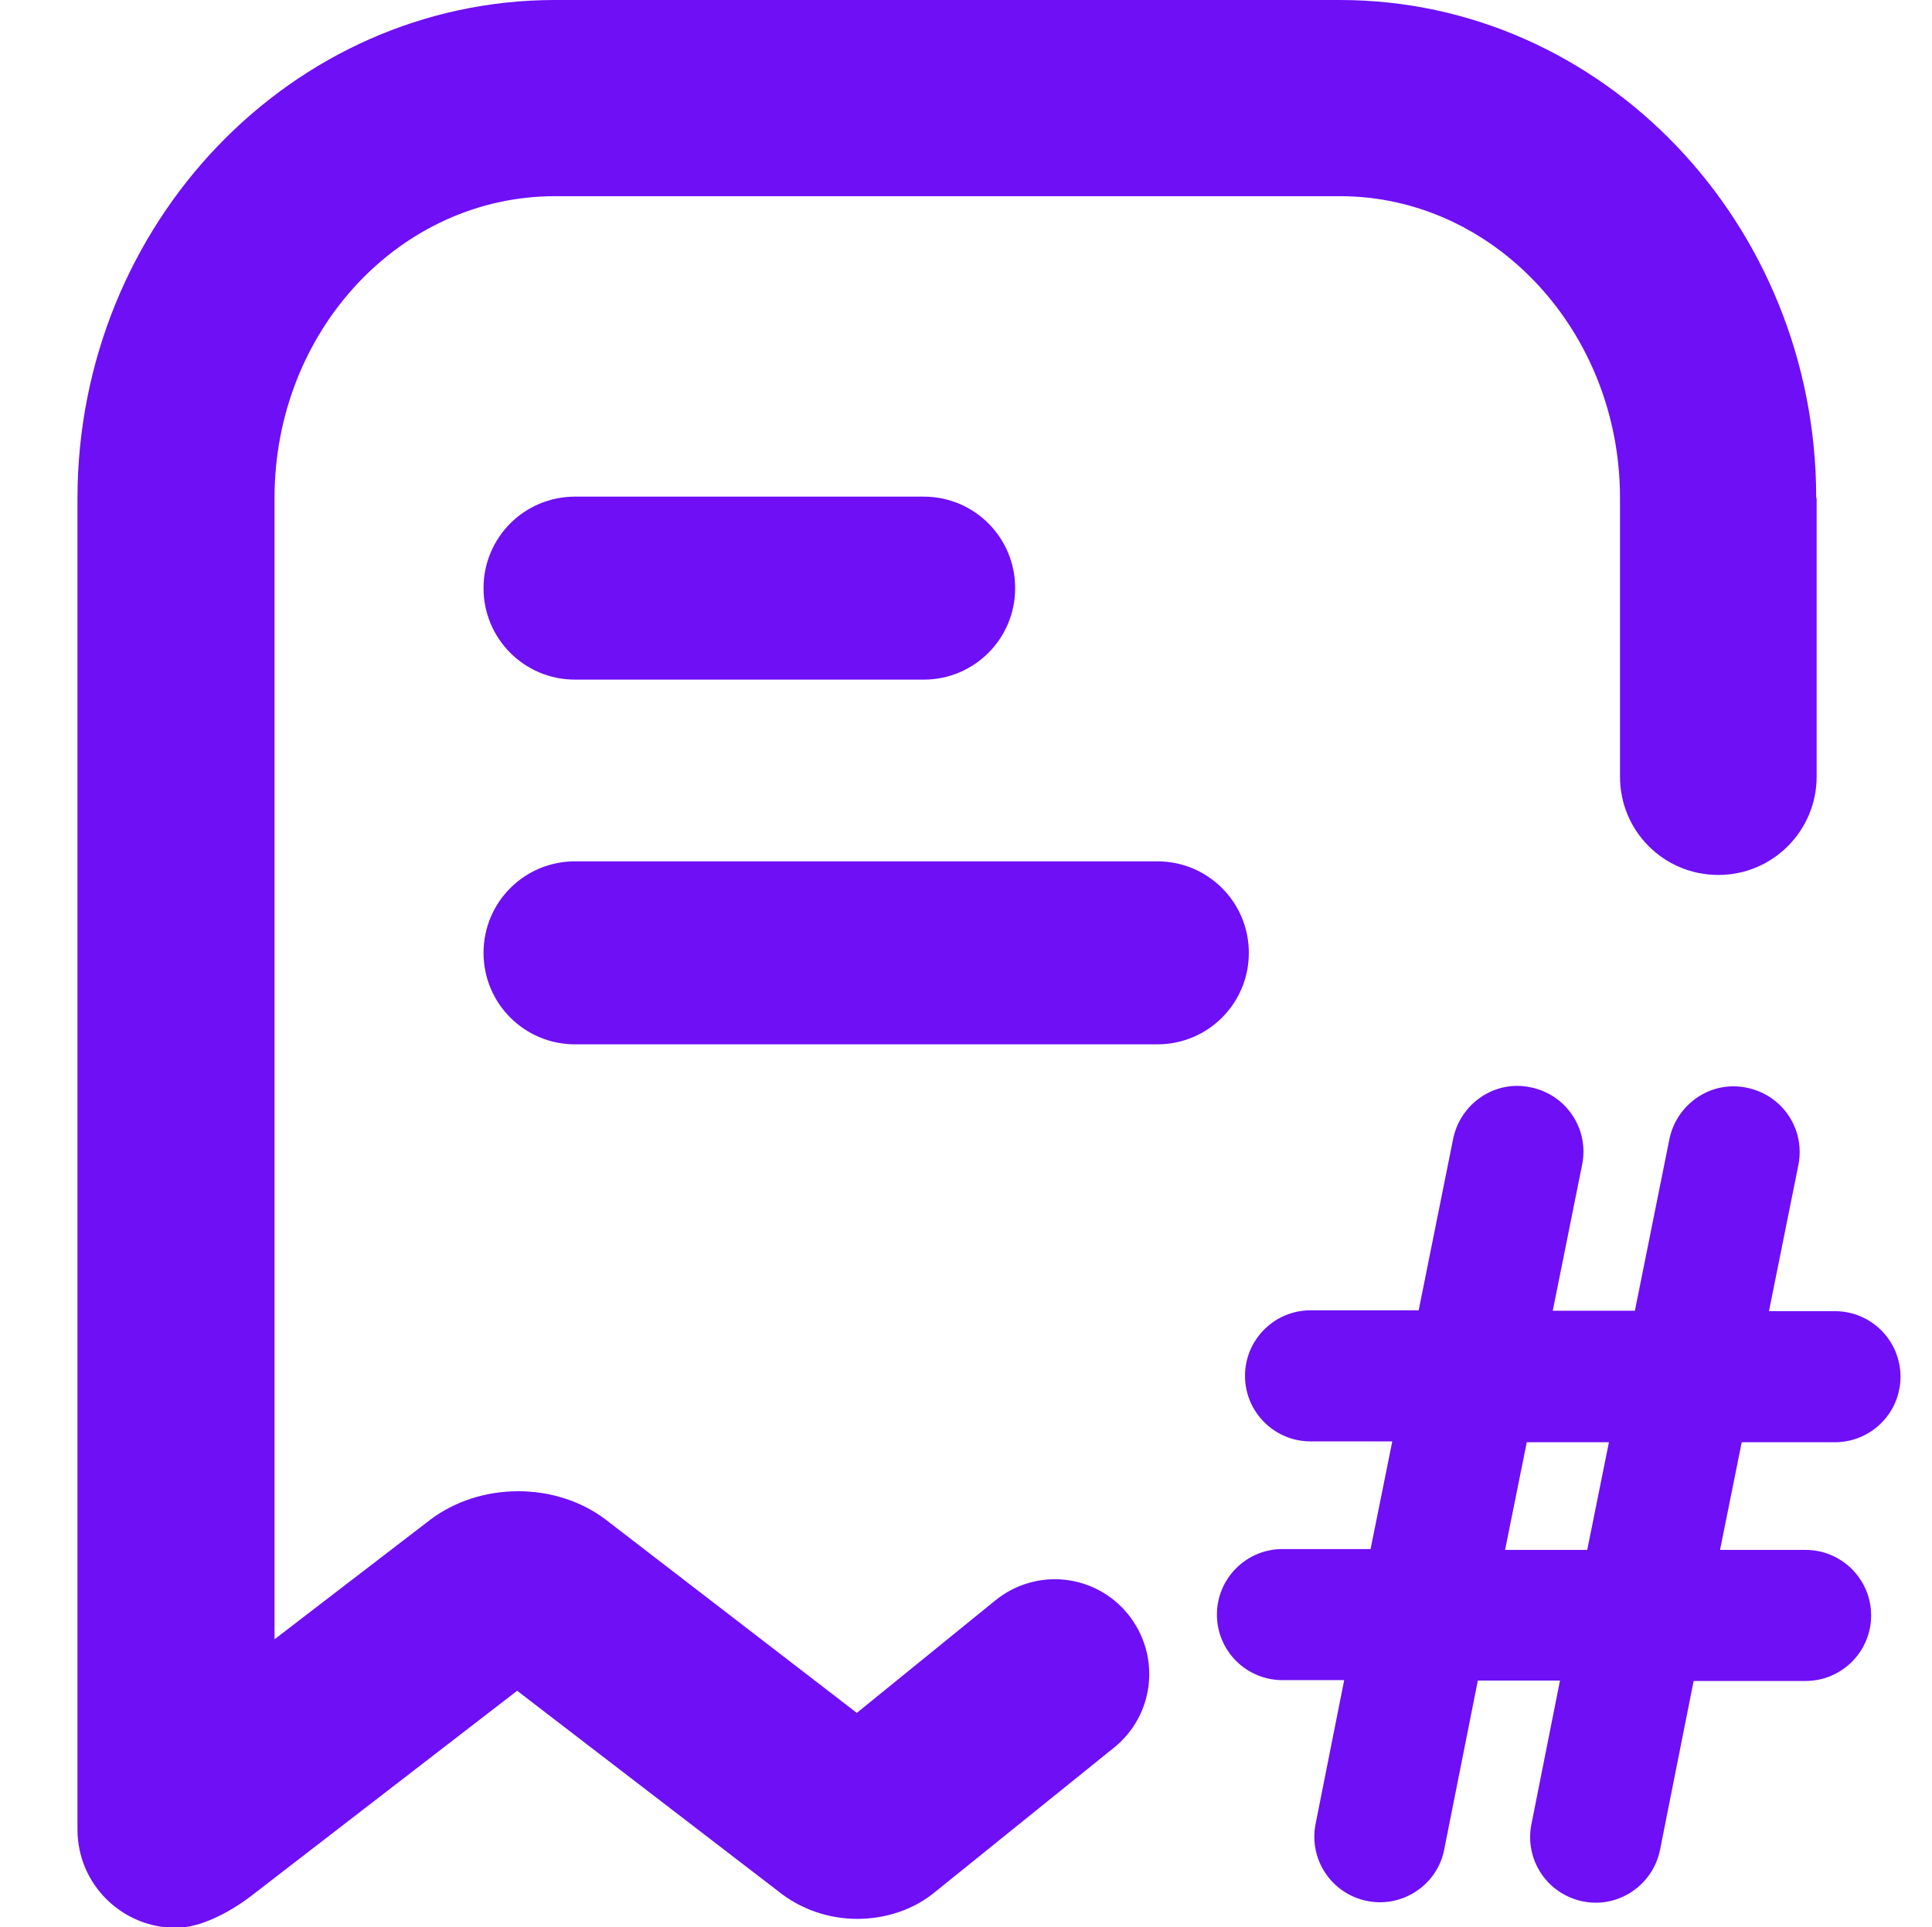 <?xml version="1.0" encoding="UTF-8"?>
<svg id="Isolation_Mode" data-name="Isolation Mode" xmlns="http://www.w3.org/2000/svg" viewBox="0 0 45.39 45.29">
  <path d="m13.51,11.67h8.19c1.19,0,2.15.96,2.15,2.15s-.96,2.15-2.15,2.15h-8.19c-1.19,0-2.15-.96-2.15-2.15s.96-2.15,2.15-2.15Z" fill="#6e0ff5"/>
  <path d="m13.51,20.24h13.68c1.19,0,2.15.96,2.15,2.15s-.96,2.15-2.15,2.15h-13.68c-1.19,0-2.15-.96-2.15-2.15s.96-2.15,2.15-2.15Z" fill="#6e0ff5"/>
  <path d="m42.68,11.7v6.55c0,1.27-1.03,2.31-2.31,2.31s-2.31-1.03-2.31-2.31v-6.55c0-3.91-2.96-7.09-6.58-7.09H13.04c-3.64,0-6.59,3.17-6.59,7.09v26.82l3.66-2.81c1.18-.89,2.94-.89,4.11-.01l5.91,4.55,3.25-2.64c.96-.78,2.35-.63,3.12.32.78.96.63,2.36-.32,3.13l-4.19,3.38c-.52.44-1.19.65-1.85.65s-1.33-.22-1.87-.66l-6.12-4.7-6.17,4.76c-.05.04-.99.81-1.85.81-1.27,0-2.31-1.03-2.31-2.31V11.7C1.83,5.25,6.86,0,13.04,0h18.44c6.17,0,11.19,5.25,11.19,11.7Z" fill="#6e0ff5"/>
  <path d="m43.11,33.89c.85,0,1.54-.69,1.54-1.54s-.69-1.54-1.54-1.54h-1.55l.69-3.43c.17-.84-.37-1.65-1.21-1.82-.84-.18-1.65.38-1.82,1.21l-.81,4.03h-1.93l.69-3.43c.17-.84-.37-1.65-1.21-1.82-.84-.18-1.65.38-1.82,1.21l-.81,4.03h-2.54c-.85,0-1.54.69-1.54,1.54s.69,1.54,1.54,1.54h1.92l-.51,2.53h-2.07c-.85,0-1.54.69-1.54,1.54s.69,1.54,1.54,1.54h1.45l-.67,3.37c-.17.84.37,1.65,1.21,1.82.1.02.2.03.3.03.72,0,1.37-.51,1.51-1.24l.79-3.97h1.93l-.67,3.37c-.17.84.37,1.65,1.21,1.82.1.02.2.03.3.03.72,0,1.36-.51,1.51-1.24l.79-3.97h2.63c.85,0,1.54-.69,1.54-1.54s-.69-1.54-1.54-1.54h-2.01l.51-2.53h2.16Zm-5.82,2.53h-1.93l.51-2.53h1.93l-.51,2.53Z" fill="#6e0ff5"/>
</svg>